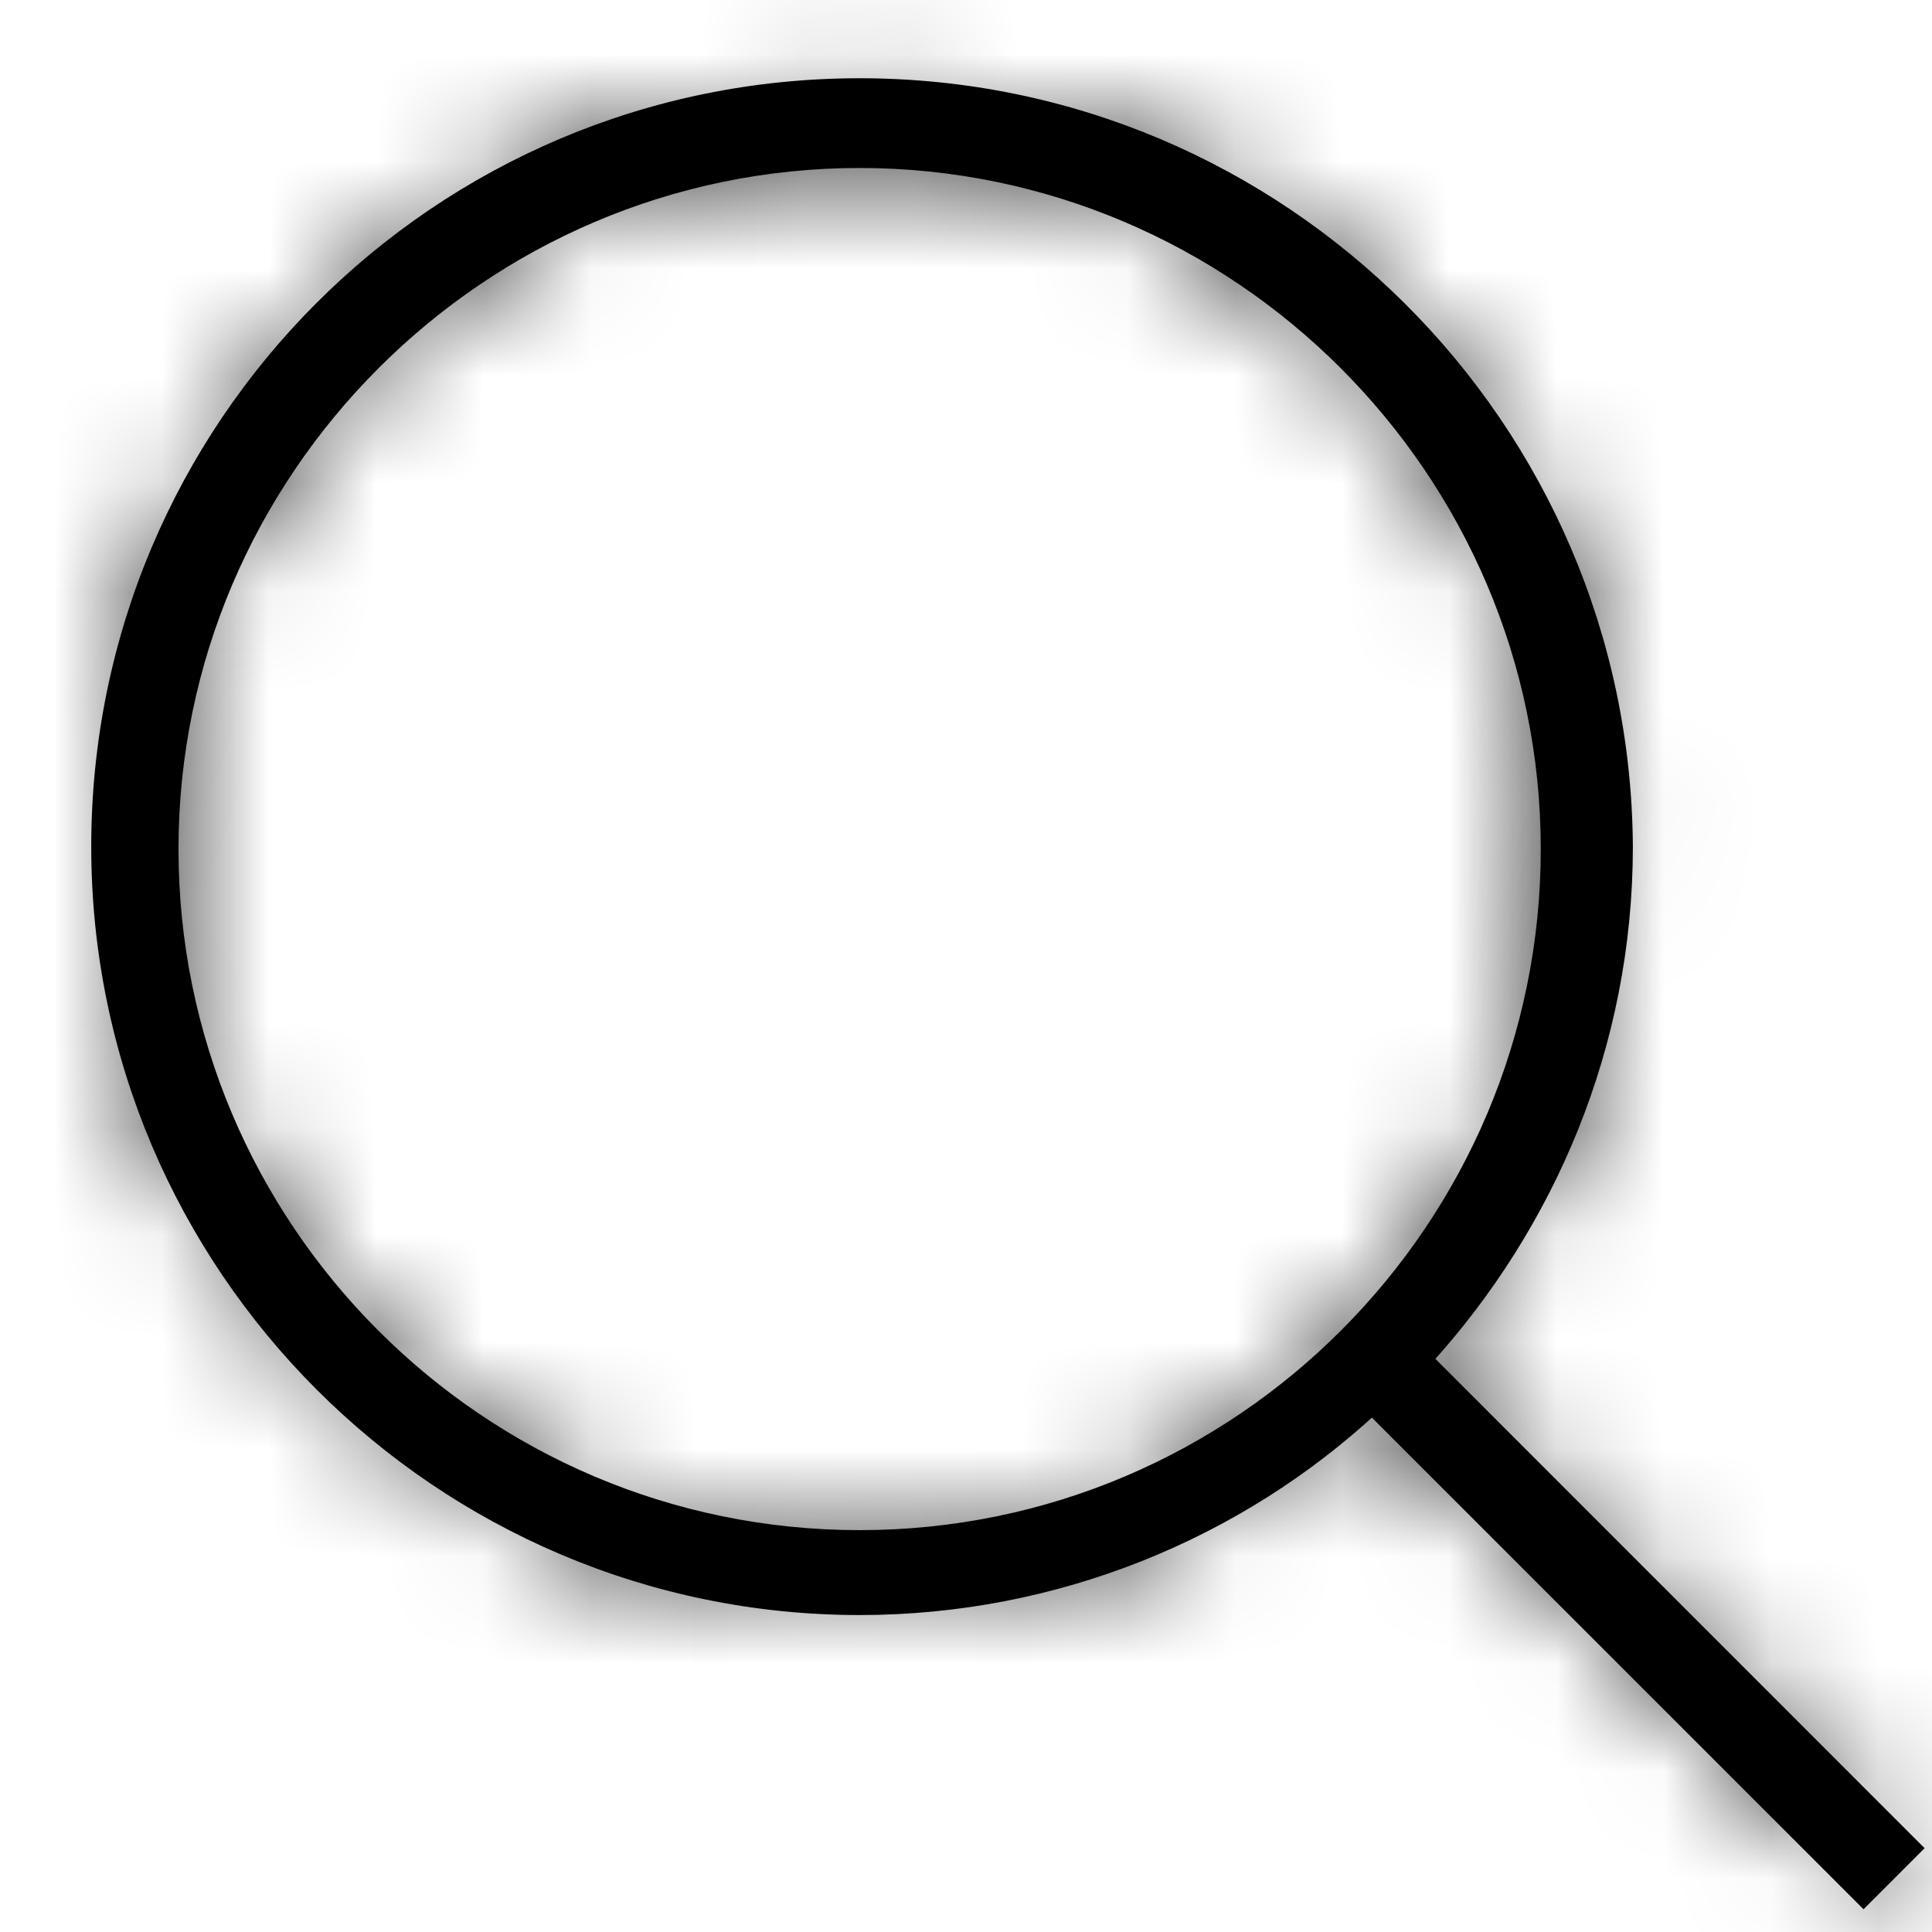 <svg width="18" height="18" viewBox="0 0 18 18" fill="none" xmlns="http://www.w3.org/2000/svg">
    <g id="Group">
        <g id="Vector">
            <mask id="path-1-inside-1_287_8441" fill="white">
                <path d="M8.009 0.879C4.125 0.879 1 4.026 1 7.888C1 11.75 4.147 14.897 8.009 14.897C9.84 14.897 11.536 14.183 12.786 13L17.362 17.576L17.719 17.219L13.166 12.665C14.326 11.415 15.063 9.741 15.063 7.888C15.041 4.026 11.893 0.879 8.009 0.879ZM8.009 14.406C4.415 14.406 1.513 11.482 1.513 7.91C1.513 4.339 4.438 1.415 8.009 1.415C11.581 1.415 14.505 4.339 14.505 7.91C14.505 11.482 11.603 14.406 8.009 14.406Z"/>
            </mask>
            <path d="M8.009 0.879C4.125 0.879 1 4.026 1 7.888C1 11.75 4.147 14.897 8.009 14.897C9.84 14.897 11.536 14.183 12.786 13L17.362 17.576L17.719 17.219L13.166 12.665C14.326 11.415 15.063 9.741 15.063 7.888C15.041 4.026 11.893 0.879 8.009 0.879ZM8.009 14.406C4.415 14.406 1.513 11.482 1.513 7.91C1.513 4.339 4.438 1.415 8.009 1.415C11.581 1.415 14.505 4.339 14.505 7.91C14.505 11.482 11.603 14.406 8.009 14.406Z" fill="black"/>
            <path d="M12.786 13L19.857 5.929L12.978 -0.95L5.912 5.737L12.786 13ZM17.362 17.576L10.291 24.647L17.362 31.718L24.433 24.647L17.362 17.576ZM17.719 17.219L24.79 24.29L31.861 17.219L24.79 10.148L17.719 17.219ZM13.166 12.665L5.838 5.86L-0.72 12.922L6.095 19.736L13.166 12.665ZM15.063 7.888H25.063V7.859L25.063 7.83L15.063 7.888ZM8.009 -9.121C-1.418 -9.121 -9 -1.476 -9 7.888H11C11 9.528 9.669 10.879 8.009 10.879V-9.121ZM-9 7.888C-9 17.273 -1.375 24.897 8.009 24.897V4.897C9.67 4.897 11 6.227 11 7.888H-9ZM8.009 24.897C12.461 24.897 16.6 23.158 19.66 20.263L5.912 5.737C6.472 5.207 7.218 4.897 8.009 4.897V24.897ZM5.715 20.071L10.291 24.647L24.433 10.505L19.857 5.929L5.715 20.071ZM24.433 24.647L24.79 24.29L10.648 10.148L10.291 10.505L24.433 24.647ZM24.79 10.148L20.237 5.594L6.095 19.736L10.648 24.29L24.79 10.148ZM20.494 19.469C23.238 16.513 25.063 12.454 25.063 7.888H5.063C5.063 7.027 5.414 6.316 5.838 5.86L20.494 19.469ZM25.063 7.83C25.009 -1.519 17.407 -9.121 8.009 -9.121V10.879C6.38 10.879 5.073 9.571 5.063 7.946L25.063 7.83ZM8.009 4.406C9.96 4.406 11.513 5.981 11.513 7.91H-8.487C-8.487 16.982 -1.13 24.406 8.009 24.406V4.406ZM11.513 7.91C11.513 9.862 9.96 11.415 8.009 11.415V-8.585C-1.085 -8.585 -8.487 -1.184 -8.487 7.91H11.513ZM8.009 11.415C6.058 11.415 4.505 9.862 4.505 7.91H24.505C24.505 -1.184 17.104 -8.585 8.009 -8.585V11.415ZM4.505 7.91C4.505 5.981 6.058 4.406 8.009 4.406V24.406C17.148 24.406 24.505 16.982 24.505 7.91H4.505Z" fill="black" mask="url(#path-1-inside-1_287_8441)"/>
        </g>
    <path id="Vector_2" d="M17.309 17.629L17.362 17.682L17.415 17.629L17.772 17.272L17.825 17.219L17.772 17.166L13.27 12.663C14.414 11.406 15.138 9.735 15.138 7.888L15.138 7.888C15.115 3.985 11.935 0.804 8.009 0.804C4.084 0.804 0.925 3.985 0.925 7.888C0.925 11.791 4.106 14.972 8.009 14.972C9.833 14.972 11.526 14.27 12.784 13.104L17.309 17.629ZM8.009 14.331C4.457 14.331 1.588 11.441 1.588 7.91C1.588 4.38 4.479 1.49 8.009 1.49C11.539 1.49 14.43 4.38 14.43 7.91C14.43 11.441 11.561 14.331 8.009 14.331Z" fill="black" stroke="black" stroke-width="0.15"/>
    </g>
</svg>
